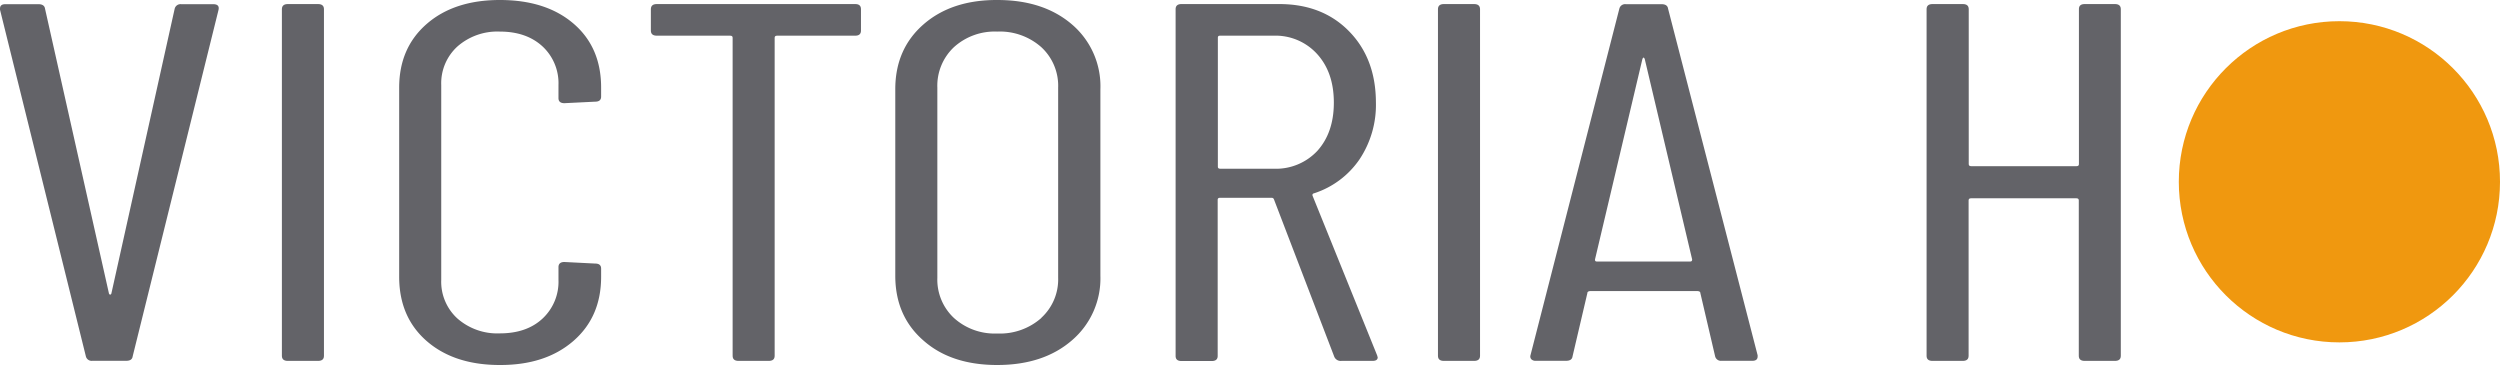 <svg xmlns="http://www.w3.org/2000/svg" viewBox="0 0 560.41 81.82"><defs><style>.cls-1{fill:#636368;}.cls-2{fill:#f0980f;}</style></defs><g id="Layer_2" data-name="Layer 2"><g id="Layer_10" data-name="Layer 10"><g id="logo-text"><path class="cls-1" d="M19.25,79.88,0,2.17V1.94c0-.68.4-1,1.19-1H8.63c.88,0,1.37.35,1.46,1L24.43,65.82c.09.15.17.23.26.23s.18-.08.27-.23L39.16,1.94a1.35,1.35,0,0,1,1.47-1h7.16q1.47,0,1.2,1.26L29.74,79.88c-.09.68-.58,1-1.46,1H20.71A1.33,1.33,0,0,1,19.25,79.88Z"/><path class="cls-1" d="M63.19,79.76V2.06c0-.76.45-1.15,1.33-1.15h6.77c.89,0,1.33.39,1.33,1.15v77.7c0,.76-.44,1.14-1.33,1.14H64.52C63.64,80.9,63.19,80.52,63.19,79.76Z"/><path class="cls-1" d="M95.65,76.45q-6.16-5.37-6.17-14.4V19.65q0-8.91,6.17-14.28T112.05,0q10.35,0,16.53,5.31t6.17,14.34v2c0,.76-.44,1.14-1.33,1.14l-6.9.34c-.88,0-1.33-.38-1.33-1.14V19.08a11.26,11.26,0,0,0-3.58-8.68Q118,7.08,112.05,7.08a13.56,13.56,0,0,0-9.49,3.32,11.15,11.15,0,0,0-3.65,8.68V62.73a11.15,11.15,0,0,0,3.65,8.69,13.55,13.55,0,0,0,9.49,3.31q6,0,9.56-3.31a11.27,11.27,0,0,0,3.58-8.69V59.88c0-.76.45-1.15,1.33-1.15l6.9.35c.89,0,1.33.38,1.33,1.14v1.83q0,9-6.24,14.4t-16.46,5.37Q101.82,81.82,95.65,76.45Z"/><path class="cls-1" d="M193,2.06v4.8Q193,8,191.71,8H174.18c-.35,0-.53.15-.53.46v71.3c0,.76-.44,1.14-1.33,1.14h-6.77q-1.32,0-1.32-1.14V8.46c0-.31-.18-.46-.54-.46H147.23c-.88,0-1.33-.38-1.33-1.14V2.06c0-.76.45-1.15,1.33-1.15h44.48C192.59.91,193,1.3,193,2.06Z"/><path class="cls-1" d="M207,76.33q-6.3-5.47-6.31-14.51V20q0-9,6.31-14.52T223.57,0q10.35,0,16.73,5.48A18.21,18.21,0,0,1,246.67,20V61.82a18.26,18.26,0,0,1-6.37,14.46q-6.37,5.53-16.73,5.54T207,76.33Zm26.42-5.08a11.67,11.67,0,0,0,3.78-9V19.65a11.77,11.77,0,0,0-3.78-9.08,14,14,0,0,0-9.89-3.49,13.6,13.6,0,0,0-9.69,3.49,11.87,11.87,0,0,0-3.72,9.08V62.28a11.76,11.76,0,0,0,3.72,9,13.6,13.6,0,0,0,9.69,3.48A14,14,0,0,0,233.46,71.25Z"/><path class="cls-1" d="M299.11,80,285.57,44.68a.52.52,0,0,0-.53-.34H273.49c-.36,0-.53.15-.53.45v35c0,.76-.45,1.14-1.33,1.14h-6.77c-.89,0-1.33-.38-1.33-1.14V2.06c0-.76.44-1.15,1.33-1.15h21.9q9.69,0,15.67,6.12t6,15.94a22,22,0,0,1-3.71,12.8,19.68,19.68,0,0,1-10.09,7.54c-.36.07-.49.27-.4.57l14.47,35.77.13.45c0,.54-.4.8-1.19.8H300.7A1.56,1.56,0,0,1,299.11,80ZM273,8.46V37.37c0,.3.17.45.53.45h11.95a12.69,12.69,0,0,0,9.82-4Q299,29.71,299,23c0-4.5-1.24-8.11-3.72-10.86A12.6,12.6,0,0,0,285.44,8H273.49C273.13,8,273,8.15,273,8.46Z"/><path class="cls-1" d="M322.34,79.76V2.06c0-.76.44-1.15,1.33-1.15h6.77c.88,0,1.33.39,1.33,1.15v77.7c0,.76-.45,1.14-1.33,1.14h-6.77C322.78,80.9,322.34,80.52,322.34,79.76Z"/><path class="cls-1" d="M384.47,79.88l-3.31-14.17a.38.38,0,0,0-.2-.35,1,1,0,0,0-.47-.11h-24a1,1,0,0,0-.46.11.37.37,0,0,0-.2.35l-3.32,14.17c-.09.68-.58,1-1.46,1h-6.77a1.32,1.32,0,0,1-1-.34.92.92,0,0,1-.2-.91L363,1.94a1.33,1.33,0,0,1,1.46-1h8c.89,0,1.37.35,1.46,1L394,79.65v.23c0,.68-.39,1-1.19,1h-6.9A1.34,1.34,0,0,1,384.47,79.88ZM357.92,58.62h21c.26,0,.4-.15.4-.46l-10.62-44.9c-.09-.23-.18-.35-.27-.35s-.18.12-.27.35l-10.62,44.9C357.52,58.47,357.66,58.62,357.92,58.62Z"/><path class="cls-1" d="M467.32.91h6.77c.88,0,1.32.39,1.32,1.15v77.7q0,1.14-1.32,1.14h-6.77c-.89,0-1.33-.38-1.33-1.14V44.91c0-.31-.18-.46-.53-.46H441.83c-.36,0-.54.15-.54.46V79.76q0,1.14-1.32,1.14H433.2c-.89,0-1.33-.38-1.33-1.14V2.06c0-.76.44-1.15,1.33-1.15H440c.88,0,1.32.39,1.32,1.15V36.79c0,.31.18.46.54.46h23.63c.35,0,.53-.15.53-.46V2.06C466,1.3,466.43.91,467.32.91Z"/></g><circle class="cls-2" cx="524.41" cy="40.75" r="36"/></g></g></svg>